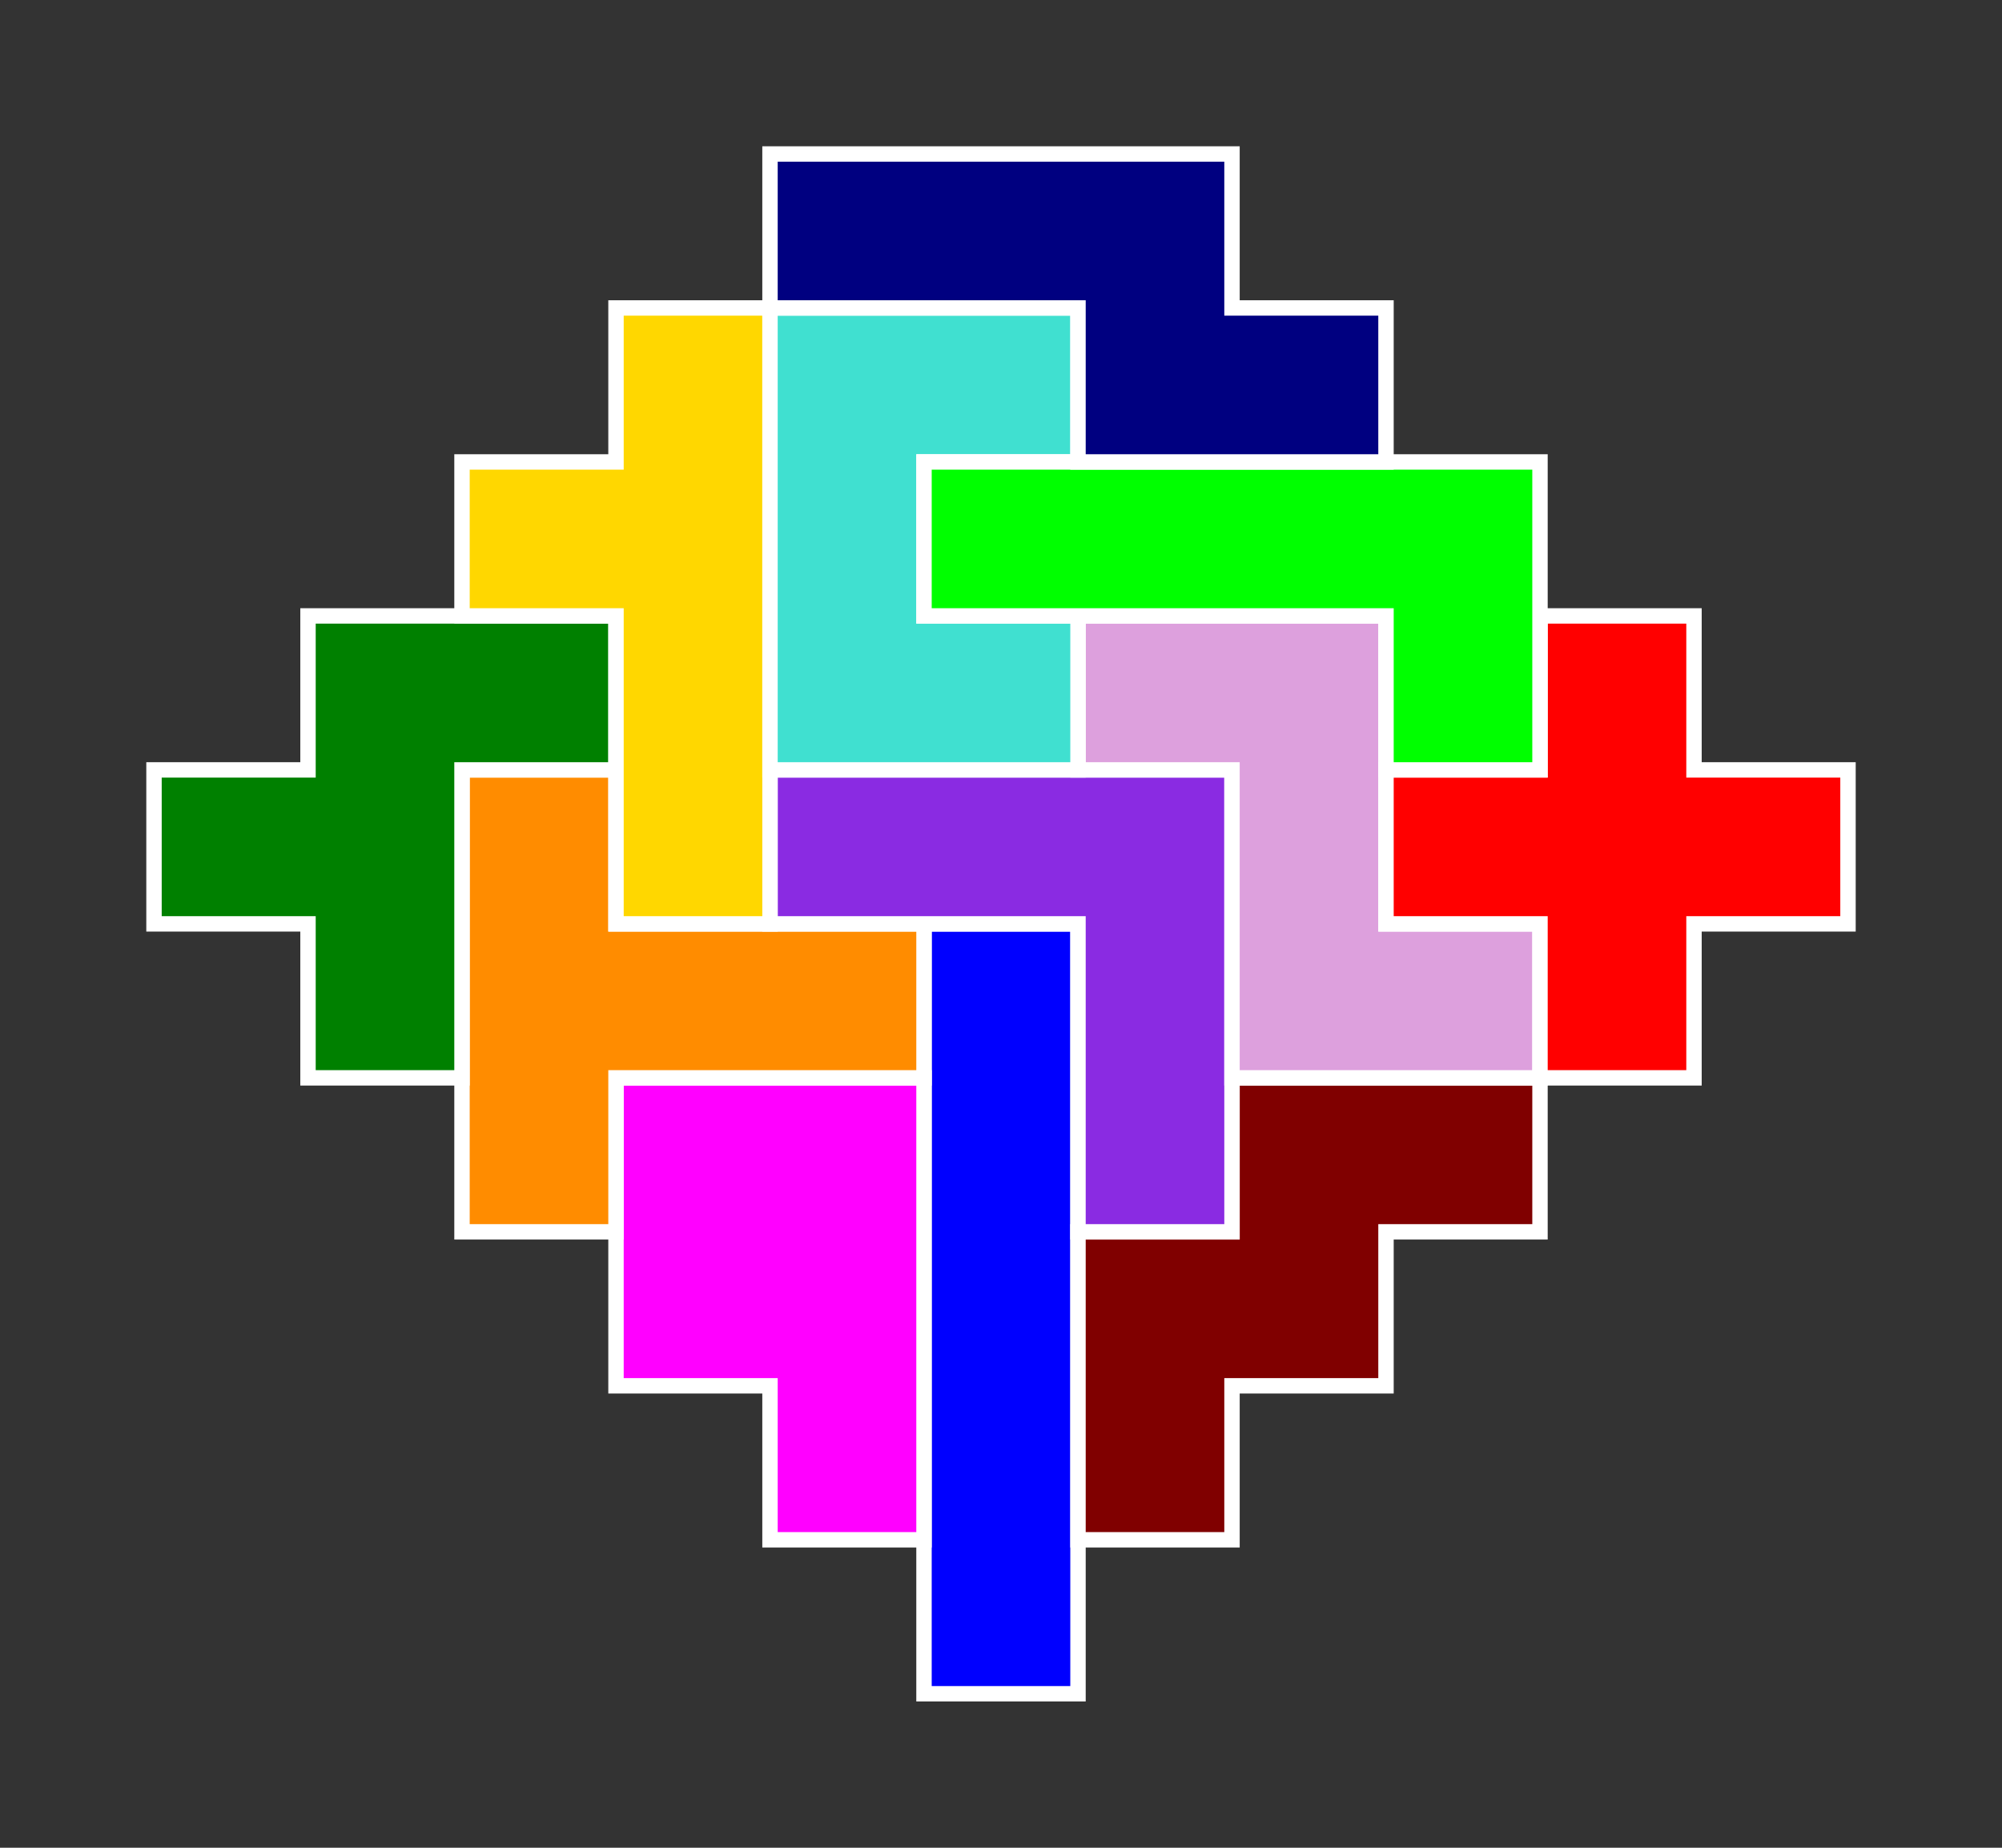<?xml version="1.0" standalone="no"?>
<!-- Created by Polyform Puzzler (http://puzzler.sourceforge.net/) -->
<svg width="130.000" height="120.000"
     viewBox="0 0 130.000 120.000"
     xmlns="http://www.w3.org/2000/svg"
     xmlns:xlink="http://www.w3.org/1999/xlink">
<rect x="0" y="0" width="130.000" height="120.000" fill="#333333" stroke="none"/>
<g>
<polygon fill="blue" stroke="white" stroke-width="1"
         points="60.000,110.000 70.000,110.000 70.000,60.000 60.000,60.000">
<desc>I</desc>
</polygon>
<polygon fill="magenta" stroke="white" stroke-width="1"
         points="50.000,100.000 60.000,100.000 60.000,70.000 40.000,70.000 40.000,90.000 50.000,90.000">
<desc>P</desc>
</polygon>
<polygon fill="maroon" stroke="white" stroke-width="1"
         points="70.000,100.000 80.000,100.000 80.000,90.000 90.000,90.000 90.000,80.000 100.000,80.000 100.000,70.000 80.000,70.000 80.000,80.000 70.000,80.000">
<desc>W</desc>
</polygon>
<polygon fill="darkorange" stroke="white" stroke-width="1"
         points="30.000,80.000 40.000,80.000 40.000,70.000 60.000,70.000 60.000,60.000 40.000,60.000 40.000,50.000 30.000,50.000">
<desc>T</desc>
</polygon>
<polygon fill="blueviolet" stroke="white" stroke-width="1"
         points="70.000,80.000 80.000,80.000 80.000,50.000 50.000,50.000 50.000,60.000 70.000,60.000">
<desc>V</desc>
</polygon>
<polygon fill="green" stroke="white" stroke-width="1"
         points="20.000,70.000 30.000,70.000 30.000,50.000 40.000,50.000 40.000,40.000 20.000,40.000 20.000,50.000 10.000,50.000 10.000,60.000 20.000,60.000">
<desc>F</desc>
</polygon>
<polygon fill="plum" stroke="white" stroke-width="1"
         points="80.000,70.000 100.000,70.000 100.000,60.000 90.000,60.000 90.000,40.000 70.000,40.000 70.000,50.000 80.000,50.000">
<desc>Z</desc>
</polygon>
<polygon fill="red" stroke="white" stroke-width="1"
         points="100.000,70.000 110.000,70.000 110.000,60.000 120.000,60.000 120.000,50.000 110.000,50.000 110.000,40.000 100.000,40.000 100.000,50.000 90.000,50.000 90.000,60.000 100.000,60.000">
<desc>X</desc>
</polygon>
<polygon fill="gold" stroke="white" stroke-width="1"
         points="40.000,60.000 50.000,60.000 50.000,20.000 40.000,20.000 40.000,30.000 30.000,30.000 30.000,40.000 40.000,40.000">
<desc>Y</desc>
</polygon>
<polygon fill="turquoise" stroke="white" stroke-width="1"
         points="50.000,50.000 70.000,50.000 70.000,40.000 60.000,40.000 60.000,30.000 70.000,30.000 70.000,20.000 50.000,20.000">
<desc>U</desc>
</polygon>
<polygon fill="lime" stroke="white" stroke-width="1"
         points="90.000,50.000 100.000,50.000 100.000,30.000 60.000,30.000 60.000,40.000 90.000,40.000">
<desc>L</desc>
</polygon>
<polygon fill="navy" stroke="white" stroke-width="1"
         points="70.000,30.000 90.000,30.000 90.000,20.000 80.000,20.000 80.000,10.000 50.000,10.000 50.000,20.000 70.000,20.000">
<desc>N</desc>
</polygon>
</g>
</svg>
